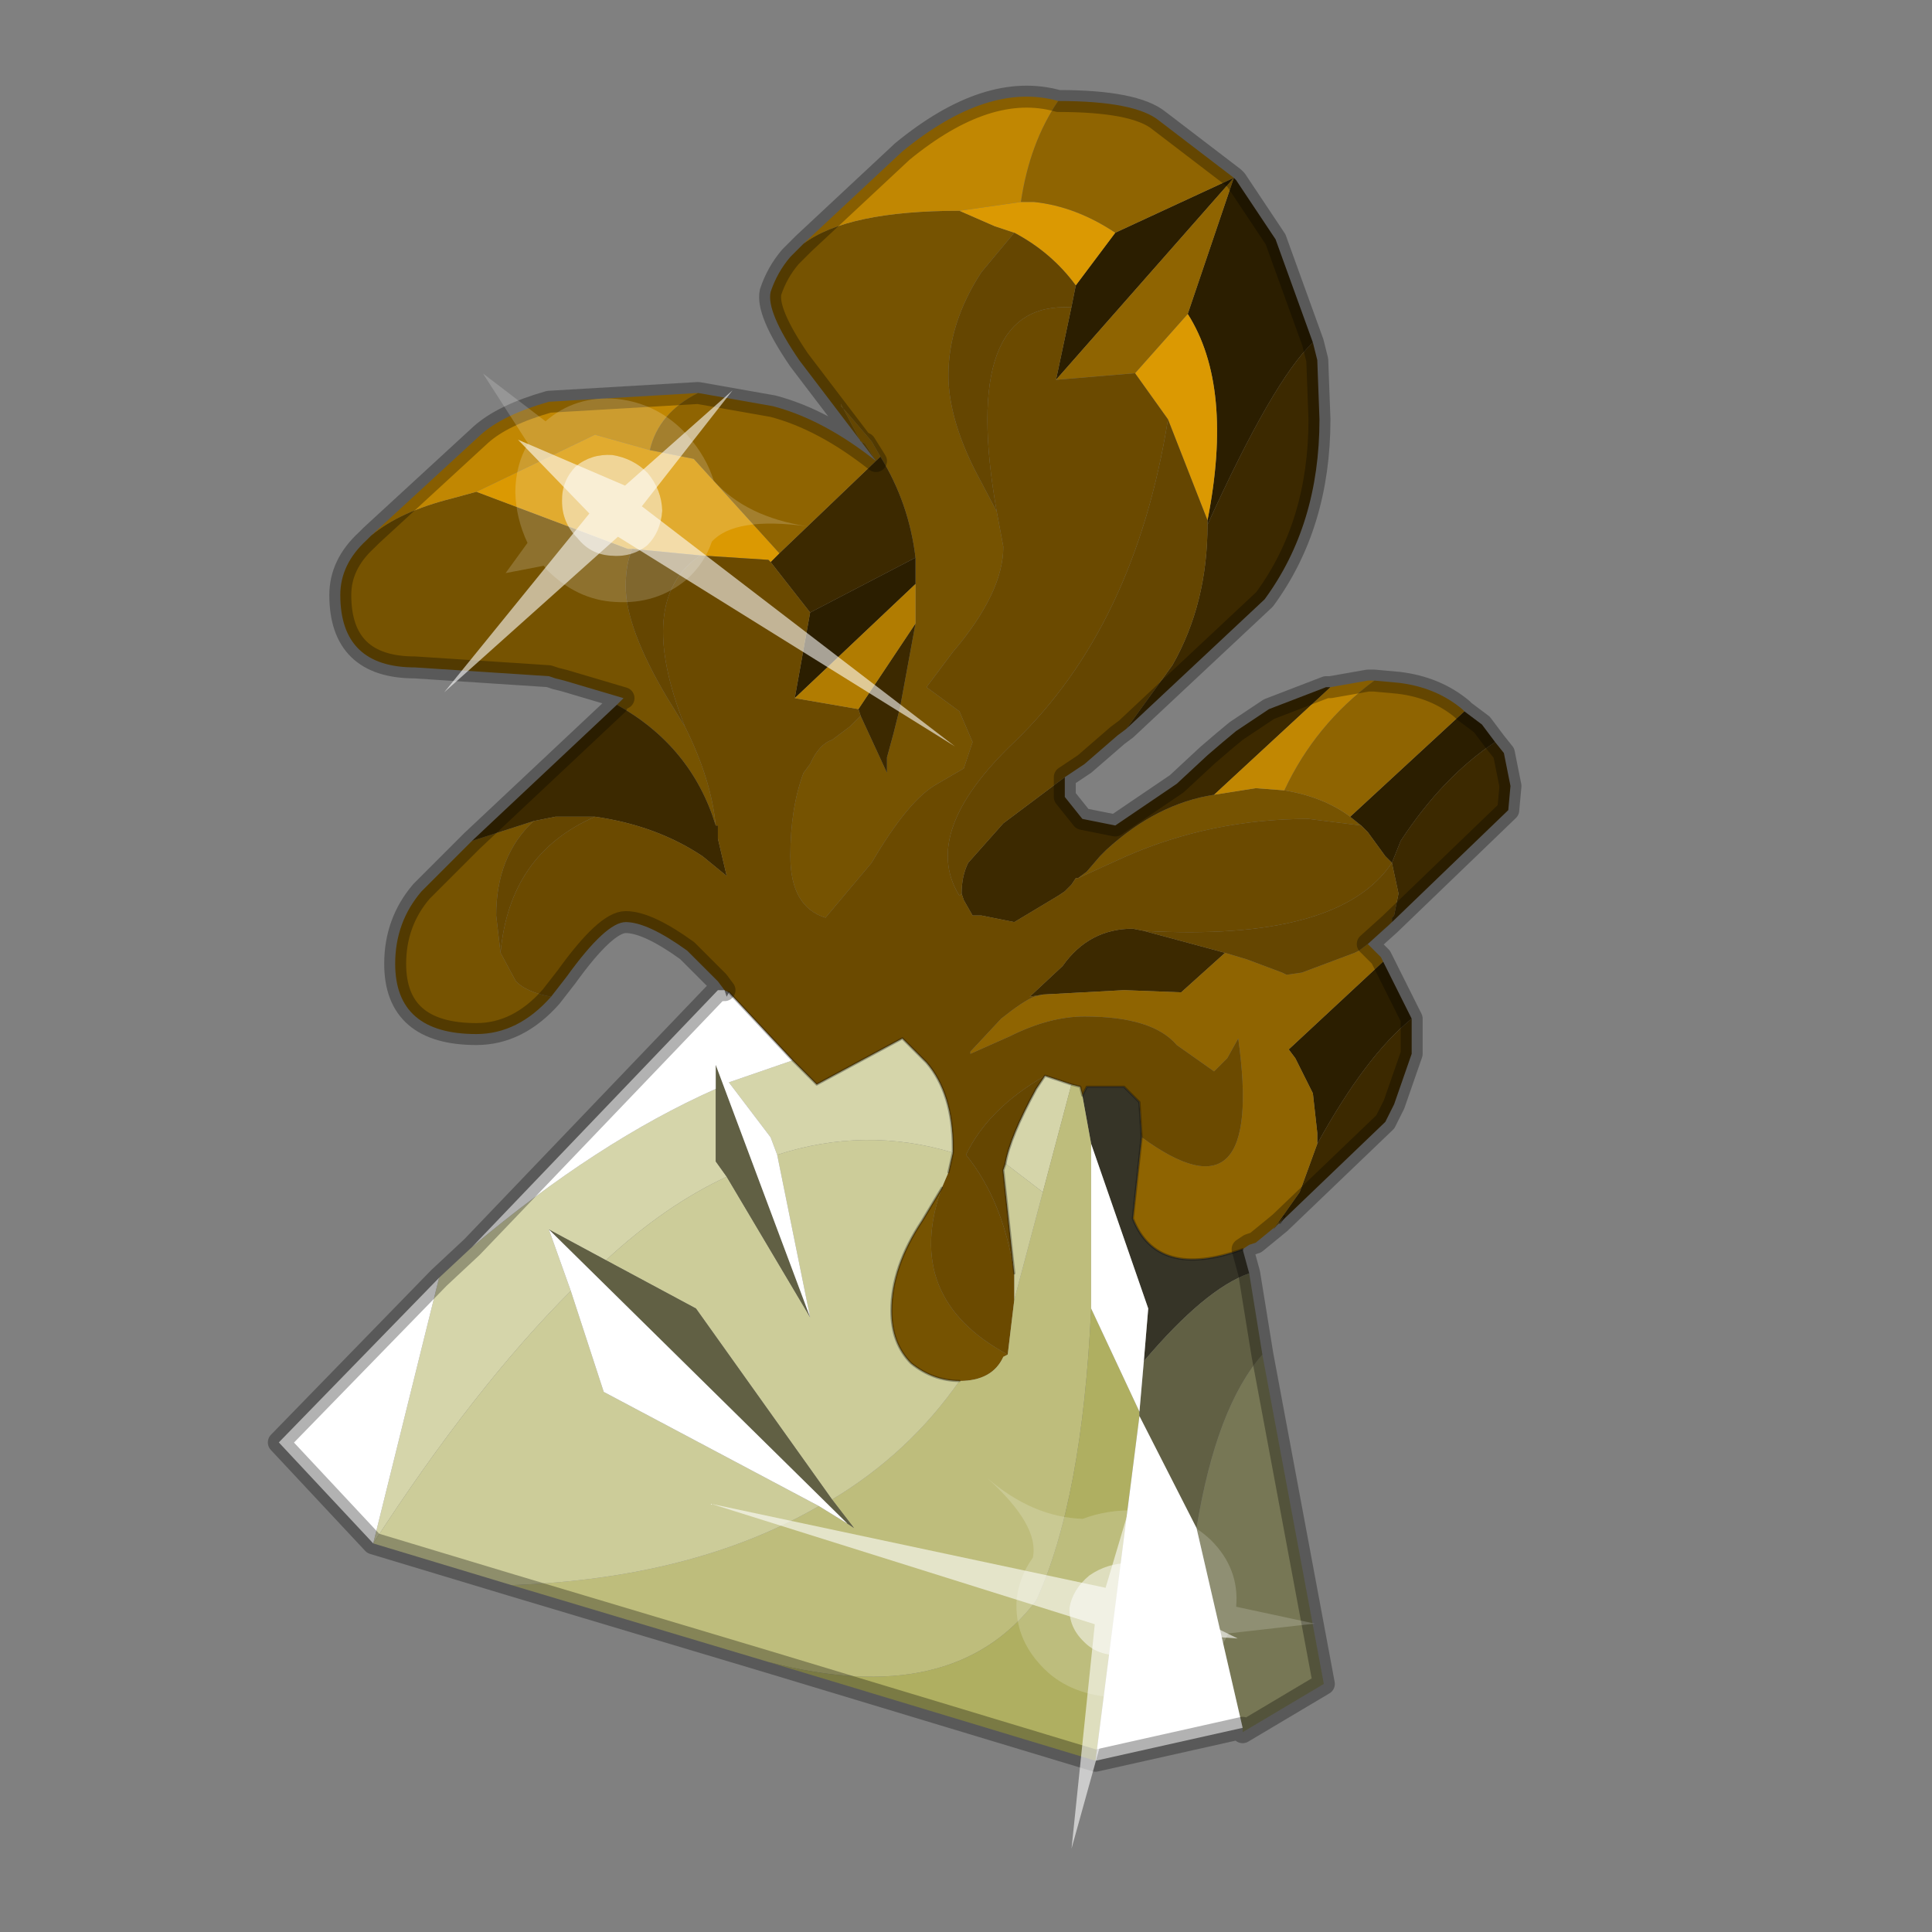 <?xml version="1.0" encoding="UTF-8" standalone="no"?>
<svg xmlns:xlink="http://www.w3.org/1999/xlink" height="440.0px" width="440.0px" xmlns="http://www.w3.org/2000/svg">
  <rect width="100%" height="100%" fill="#808080" stroke="none"/>
  <g transform="matrix(10.0, 0.0, 0.0, 10.0, 0.0, 0.0)">
    <use height="44.0" transform="matrix(1.0, 0.0, 0.0, 1.0, 0.0, 0.0)" width="44.0" xlink:href="#shape0"/>
    <use height="20.95" transform="matrix(-0.451, 0.062, -0.102, -0.462, 21.75, 17.0)" width="24.45" xlink:href="#sprite0"/>
    <use height="20.95" transform="matrix(0.226, 0.372, 0.45, -0.209, 16.2, 34.25)" width="24.45" xlink:href="#sprite0"/>
  </g>
  <defs>
    <g id="shape0" transform="matrix(1.0, 0.0, 0.0, 1.0, 0.0, 0.0)">
      <path d="M44.0 44.0 L0.0 44.0 0.0 0.0 44.0 0.0 44.0 44.0" fill="#43adca" fill-opacity="0.0" fill-rule="evenodd" stroke="none"/>
      <path d="M12.55 22.7 Q11.8 23.55 10.85 23.55 9.0 23.55 9.0 21.95 9.0 21.0 9.6 20.3 L10.75 19.15 12.15 18.7 Q11.3 19.5 11.3 20.85 L11.4 21.7 11.75 22.35 Q12.0 22.6 12.55 22.7 M14.05 16.05 L14.2 15.9 12.85 15.5 12.65 15.45 12.5 15.4 9.45 15.2 Q7.75 15.2 7.75 13.55 7.75 12.85 8.35 12.3 L8.45 12.2 Q9.1 11.65 10.3 11.35 L10.85 11.2 14.3 12.5 14.4 12.5 Q14.25 12.85 14.25 13.35 14.25 14.3 15.2 15.9 L15.6 16.55 Q16.2 17.75 16.3 18.8 15.75 17.0 14.05 16.05 M19.95 10.5 L18.2 8.2 Q17.45 7.1 17.55 6.65 17.7 6.2 18.0 5.85 L18.3 5.55 Q19.3 4.8 21.85 4.8 L22.65 5.15 23.1 5.3 22.35 6.2 Q21.6 7.35 21.6 8.55 21.6 9.5 22.2 10.7 L22.7 11.65 22.85 12.45 Q22.85 13.5 21.7 14.85 L21.1 15.65 21.85 16.2 22.15 16.9 21.95 17.5 21.35 17.85 Q20.7 18.2 19.85 19.65 L18.8 20.9 Q18.0 20.65 18.0 19.5 18.0 18.4 18.3 17.6 L18.45 17.4 Q18.65 16.95 18.95 16.85 L19.35 16.55 19.6 16.3 20.2 17.6 20.2 17.25 20.35 16.7 20.5 16.1 20.85 14.2 20.85 13.4 20.85 13.3 20.85 12.7 Q20.7 11.45 20.05 10.4 L19.85 10.05 19.25 9.35 19.15 9.25 19.15 9.2 19.6 10.05 19.7 10.1 19.95 10.5 M24.55 20.0 L24.75 19.85 25.05 19.5 25.2 19.35 Q26.35 18.3 27.65 18.1 L28.6 17.95 29.25 18.0 Q30.15 18.15 30.75 18.6 L31.0 18.8 29.8 18.65 Q27.6 18.65 25.65 19.5 L24.55 20.0 M21.45 27.05 Q20.55 29.55 22.95 30.85 L22.85 30.9 Q22.6 31.45 21.85 31.45 21.25 31.45 20.75 31.05 20.3 30.6 20.3 29.85 20.3 28.85 21.0 27.8 L21.45 27.05" fill="#765301" fill-rule="evenodd" stroke="none"/>
      <path d="M28.1 4.05 L28.15 4.1 29.05 5.45 29.9 7.8 Q29.0 8.65 27.5 11.95 L27.5 11.85 Q28.1 8.8 27.05 7.15 L28.1 4.05 24.05 8.65 24.4 7.0 24.5 6.5 25.4 5.3 28.1 4.05 M33.35 16.2 L33.75 16.5 34.05 16.9 Q32.85 17.7 31.9 19.15 L31.7 19.65 31.55 19.5 31.15 18.95 31.0 18.8 30.75 18.6 33.35 16.2 M31.5 21.9 L32.15 23.2 Q31.1 24.05 30.0 26.05 L30.0 25.8 29.9 24.9 29.5 24.1 29.35 23.9 31.5 21.9 M18.1 15.9 L18.45 13.95 20.85 12.7 20.85 13.3 18.1 15.9" fill="#2b1e00" fill-rule="evenodd" stroke="none"/>
      <path d="M29.9 7.8 L30.0 8.2 30.05 9.55 Q30.05 11.95 28.8 13.65 L25.65 16.6 26.7 15.15 Q27.5 13.75 27.5 11.95 29.0 8.65 29.9 7.8 M24.25 17.7 L24.25 18.15 24.65 18.65 25.4 18.8 26.8 17.85 27.5 17.2 27.85 16.9 28.15 16.65 28.9 16.15 30.2 15.65 30.3 15.65 27.65 18.1 Q26.35 18.3 25.2 19.35 L25.05 19.5 24.75 19.85 24.55 20.0 24.5 20.0 24.4 20.15 24.25 20.3 24.1 20.4 23.1 21.0 22.35 20.85 22.15 20.85 21.95 20.5 21.9 20.35 Q21.9 19.95 22.05 19.65 L22.85 18.75 24.25 17.7 M34.05 16.9 L34.25 17.15 34.4 17.9 34.35 18.45 31.65 21.05 31.15 21.5 31.7 21.0 31.7 20.85 31.7 20.9 31.75 20.85 31.85 20.35 31.7 19.65 31.9 19.15 Q32.85 17.7 34.05 16.9 M32.15 23.2 L32.15 23.3 32.15 23.75 32.15 24.0 31.75 25.15 31.55 25.55 29.15 27.85 29.25 27.7 29.0 28.0 29.6 27.15 30.0 26.05 Q31.1 24.05 32.15 23.2 M10.75 19.15 L14.05 16.05 Q15.75 17.0 16.3 18.8 L16.35 18.8 16.35 19.1 16.55 19.95 16.0 19.5 Q14.95 18.8 13.55 18.6 L13.0 18.6 12.65 18.6 12.15 18.7 10.75 19.15 M20.85 14.2 L20.5 16.1 20.35 16.7 20.2 17.25 20.2 17.6 19.6 16.3 19.55 16.15 20.85 14.2 M18.45 13.95 L17.55 12.8 17.75 12.6 20.05 10.4 Q20.7 11.45 20.85 12.7 L18.45 13.95 M27.9 21.7 L26.9 22.6 25.6 22.55 23.75 22.65 23.45 22.7 24.2 22.0 Q24.8 21.15 25.8 21.15 L26.05 21.2 27.9 21.7" fill="#3c2900" fill-rule="evenodd" stroke="none"/>
      <path d="M23.25 4.6 L23.55 4.6 Q24.5 4.7 25.4 5.3 L24.5 6.5 Q23.95 5.75 23.1 5.3 L22.65 5.15 21.85 4.8 23.25 4.6 M27.05 7.15 Q28.1 8.8 27.5 11.85 L26.6 9.55 25.85 8.5 27.05 7.15 M17.55 12.8 L17.5 12.75 15.95 12.65 14.4 12.5 14.3 12.5 10.85 11.2 13.55 9.9 14.8 10.25 15.8 10.45 17.75 12.6 17.55 12.8" fill="#db9902" fill-rule="evenodd" stroke="none"/>
      <path d="M30.3 15.65 L31.15 15.5 31.3 15.5 Q29.95 16.5 29.25 18.0 L28.6 17.95 27.65 18.1 30.3 15.65 M8.45 12.2 L10.95 9.9 Q11.45 9.45 12.5 9.15 L15.9 8.95 Q15.0 9.4 14.8 10.25 L13.55 9.9 10.85 11.2 10.3 11.35 Q9.1 11.65 8.45 12.2 M18.3 5.55 L20.55 3.45 Q22.5 1.85 24.1 2.3 23.45 3.25 23.25 4.6 L21.85 4.8 Q19.3 4.8 18.3 5.55" fill="#c18702" fill-rule="evenodd" stroke="none"/>
      <path d="M24.1 2.3 Q25.85 2.3 26.4 2.75 L28.1 4.05 25.4 5.3 Q24.5 4.7 23.55 4.6 L23.25 4.6 Q23.45 3.25 24.1 2.3 M31.3 15.5 L31.85 15.55 Q32.7 15.65 33.3 16.15 L33.35 16.2 30.75 18.6 Q30.15 18.15 29.25 18.0 29.95 16.5 31.3 15.5 M31.15 21.5 L31.45 21.8 31.5 21.9 29.35 23.9 29.5 24.1 29.9 24.9 30.0 25.8 30.0 26.05 29.6 27.15 29.0 28.0 29.25 27.7 29.15 27.85 28.6 28.3 28.45 28.35 28.3 28.45 Q26.35 29.15 25.8 27.75 L26.0 25.9 Q28.8 27.95 28.2 23.65 L27.95 24.1 27.65 24.4 26.8 23.8 Q26.25 23.15 24.7 23.15 23.9 23.15 23.0 23.6 L22.1 24.0 22.1 23.95 22.8 23.2 Q23.3 22.8 23.55 22.7 L23.75 22.65 25.6 22.55 26.9 22.6 27.9 21.7 28.4 21.85 29.2 22.15 29.3 22.2 29.65 22.15 30.85 21.7 30.95 21.65 31.15 21.5 M15.9 8.95 L17.6 9.25 Q18.75 9.55 19.95 10.5 L19.7 10.1 19.6 10.05 19.15 9.2 19.15 9.25 19.25 9.35 19.85 10.05 20.05 10.4 17.75 12.6 15.8 10.45 14.8 10.25 Q15.0 9.4 15.9 8.95 M28.1 4.05 L27.05 7.15 25.85 8.5 24.05 8.65 28.1 4.05" fill="#8f6401" fill-rule="evenodd" stroke="none"/>
      <path d="M16.5 22.55 L16.35 22.35 15.65 21.65 Q14.75 21.0 14.25 21.0 13.8 21.0 12.9 22.25 L12.55 22.7 Q12.0 22.6 11.75 22.35 L11.4 21.7 Q11.6 19.45 13.55 18.6 14.95 18.8 16.0 19.5 L16.55 19.95 16.35 19.1 16.35 18.8 16.3 18.8 Q16.2 17.75 15.6 16.55 14.45 13.65 15.95 12.65 L17.5 12.75 17.55 12.8 18.45 13.95 18.1 15.9 19.55 16.15 19.6 16.3 19.35 16.55 18.95 16.85 Q18.65 16.95 18.45 17.4 L18.3 17.6 Q18.0 18.4 18.0 19.5 18.0 20.65 18.8 20.9 L19.85 19.65 Q20.7 18.2 21.35 17.85 L21.95 17.5 22.15 16.9 21.85 16.2 21.1 15.65 21.7 14.85 Q22.85 13.5 22.85 12.45 L22.7 11.65 Q21.85 6.85 24.4 7.0 L24.05 8.65 25.85 8.5 26.6 9.55 Q25.85 14.25 23.1 16.9 20.95 18.95 21.85 20.4 L21.9 20.35 21.95 20.5 22.15 20.85 22.35 20.85 23.1 21.0 24.1 20.4 24.25 20.3 24.4 20.15 24.5 20.0 24.55 20.0 25.65 19.5 Q27.6 18.65 29.8 18.65 L31.0 18.8 31.15 18.95 31.55 19.5 31.7 19.65 Q30.5 21.45 26.05 21.2 L25.8 21.15 Q24.8 21.15 24.2 22.0 L23.45 22.7 23.75 22.65 23.55 22.7 Q23.3 22.8 22.8 23.2 L22.1 23.95 22.1 24.0 23.0 23.6 Q23.9 23.15 24.7 23.15 26.25 23.15 26.8 23.8 L27.65 24.4 27.95 24.1 28.2 23.65 Q28.8 27.95 26.0 25.9 L25.95 25.1 25.6 24.75 24.75 24.75 24.65 24.95 24.6 24.75 24.4 24.7 23.8 24.5 Q22.5 25.25 22.0 26.3 22.85 27.35 23.1 29.0 L23.1 29.6 22.95 30.85 Q20.55 29.55 21.45 27.05 L21.6 26.7 21.7 26.25 21.7 26.15 Q21.7 24.9 21.1 24.2 L20.55 23.65 18.6 24.7 18.05 24.15 16.6 22.6 16.5 22.55" fill="#6b4a00" fill-rule="evenodd" stroke="none"/>
      <path d="M25.65 16.6 L25.45 16.75 24.7 17.4 24.25 17.7 22.85 18.75 22.05 19.65 Q21.9 19.95 21.9 20.35 L21.85 20.4 Q20.95 18.95 23.1 16.9 25.85 14.25 26.6 9.55 L27.5 11.85 27.5 11.95 Q27.5 13.75 26.7 15.15 L25.65 16.6 M23.1 5.3 Q23.95 5.75 24.5 6.5 L24.4 7.0 Q21.85 6.85 22.7 11.65 L22.2 10.7 Q21.6 9.5 21.6 8.55 21.6 7.35 22.35 6.2 L23.1 5.3 M15.95 12.65 Q14.45 13.65 15.6 16.55 L15.2 15.9 Q14.25 14.3 14.25 13.35 14.25 12.85 14.4 12.5 L15.95 12.65 M13.55 18.6 Q11.6 19.45 11.4 21.7 L11.3 20.85 Q11.3 19.5 12.15 18.7 L12.65 18.6 13.0 18.6 13.55 18.6 M30.85 21.7 L29.65 22.15 29.3 22.2 29.2 22.15 28.4 21.85 27.9 21.7 26.05 21.2 Q30.5 21.45 31.7 19.65 L31.85 20.35 31.75 20.85 31.7 20.9 31.7 21.0 31.15 21.5 30.95 21.65 30.85 21.7 M23.1 29.0 Q22.85 27.35 22.0 26.3 22.5 25.25 23.8 24.5 L23.6 24.8 Q23.0 25.9 22.9 26.5 L22.85 26.65 23.1 29.0" fill="#654601" fill-rule="evenodd" stroke="none"/>
      <path d="M20.85 13.3 L20.85 13.4 20.85 14.2 19.55 16.15 18.1 15.9 20.85 13.3" fill="#b17c01" fill-rule="evenodd" stroke="none"/>
      <path d="M10.0 29.1 L10.75 28.4 Q13.6 26.0 16.3 24.8 L16.3 26.45 16.55 26.8 Q15.15 27.45 13.8 28.7 L12.5 28.0 13.0 29.4 Q10.8 31.6 8.5 35.15 L10.0 29.1 M18.05 24.15 L18.6 24.7 20.55 23.65 21.1 24.2 Q21.7 24.9 21.7 26.15 L21.7 26.25 Q19.7 25.65 17.7 26.3 L17.55 25.9 16.6 24.65 18.05 24.15 M23.8 24.5 L24.4 24.7 23.75 27.15 22.9 26.5 Q23.0 25.9 23.6 24.8 L23.8 24.5" fill="#d5d5aa" fill-rule="evenodd" stroke="none"/>
      <path d="M28.3 28.45 L28.45 29.0 Q27.45 29.35 26.05 31.0 L26.15 29.8 24.85 26.05 24.65 24.95 24.75 24.75 25.6 24.75 25.95 25.1 26.0 25.9 25.8 27.75 Q26.35 29.15 28.3 28.45" fill="#363427" fill-rule="evenodd" stroke="none"/>
      <path d="M17.5 37.85 L11.65 36.1 Q15.8 35.95 18.65 34.3 L19.3 34.7 19.45 34.8 18.95 34.15 Q20.7 33.1 21.85 31.45 22.6 31.45 22.85 30.9 L22.95 30.85 23.1 29.6 23.75 27.15 24.4 24.7 24.6 24.75 24.65 24.95 24.85 26.05 24.85 29.8 Q24.65 34.15 23.6 36.45 21.7 38.95 17.5 37.85" fill="#bebd7c" fill-rule="evenodd" stroke="none"/>
      <path d="M28.75 30.85 L30.15 38.35 28.3 39.45 28.3 39.35 27.25 34.8 Q27.7 32.05 28.75 30.85 M30.95 21.65 L30.85 21.7 30.95 21.65" fill="#777755" fill-rule="evenodd" stroke="none"/>
      <path d="M11.65 36.1 L8.5 35.15 Q10.8 31.6 13.0 29.4 L13.75 31.7 18.65 34.3 Q15.8 35.95 11.65 36.1 M21.7 26.25 L21.6 26.7 21.45 27.05 21.0 27.8 Q20.3 28.85 20.3 29.85 20.3 30.6 20.75 31.05 21.25 31.45 21.85 31.45 20.7 33.1 18.95 34.15 L15.85 29.8 13.8 28.7 Q15.15 27.45 16.55 26.8 L18.45 30.0 17.7 26.3 Q19.7 25.65 21.7 26.25 M23.1 29.6 L23.1 29.0 22.85 26.65 22.9 26.5 23.75 27.15 23.1 29.6" fill="#cccc99" fill-rule="evenodd" stroke="none"/>
      <path d="M24.95 40.1 L17.5 37.85 Q21.7 38.95 23.6 36.45 24.65 34.15 24.85 29.8 L25.95 32.15 25.95 32.25 24.95 40.1" fill="#afaf61" fill-rule="evenodd" stroke="none"/>
      <path d="M28.45 29.0 L28.75 30.85 Q27.7 32.05 27.25 34.8 L25.95 32.25 25.95 32.15 26.05 31.0 Q27.45 29.35 28.45 29.0 M18.95 34.15 L19.45 34.8 19.3 34.7 12.5 28.0 13.8 28.7 15.85 29.8 18.95 34.15 M16.55 26.8 L16.3 26.45 16.3 24.8 16.3 24.25 18.45 30.0 16.55 26.8" fill="#616044" fill-rule="evenodd" stroke="none"/>
      <path d="M28.3 39.35 L24.95 40.1 25.95 32.25 27.25 34.8 28.3 39.35 M8.5 35.15 L6.35 32.85 10.0 29.1 8.5 35.15 M10.75 28.4 L16.35 22.55 16.5 22.55 16.55 22.7 16.6 22.6 18.05 24.15 16.6 24.65 17.55 25.9 17.7 26.3 18.45 30.0 16.3 24.25 16.3 24.8 Q13.6 26.0 10.75 28.4 M24.85 26.05 L26.15 29.8 26.05 31.0 25.95 32.15 24.85 29.8 24.85 26.05 M19.3 34.7 L18.65 34.3 13.75 31.7 13.0 29.4 12.5 28.0 19.3 34.7" fill="#ffffff" fill-rule="evenodd" stroke="none"/>
      <path d="M24.1 2.3 Q25.85 2.3 26.4 2.75 L28.1 4.05 28.15 4.1 29.05 5.45 29.9 7.8 30.0 8.2 30.05 9.55 Q30.05 11.95 28.8 13.65 L25.65 16.6 25.45 16.75 24.7 17.4 24.25 17.7 24.25 18.15 24.65 18.65 25.4 18.8 26.8 17.85 27.5 17.2 27.85 16.9 28.15 16.65 28.9 16.15 30.2 15.65 30.3 15.65 31.15 15.5 31.3 15.5 31.85 15.55 Q32.7 15.65 33.3 16.15 L33.35 16.2 33.75 16.5 34.05 16.9 34.25 17.15 34.4 17.9 34.35 18.45 31.65 21.05 31.15 21.5 31.45 21.8 31.5 21.9 32.15 23.2 32.15 23.3 32.15 23.75 32.15 24.0 31.75 25.15 31.55 25.55 29.15 27.85 28.6 28.3 28.45 28.35 28.3 28.45 28.45 29.0 28.75 30.85 30.15 38.35 28.3 39.45 28.3 39.35 24.95 40.1 17.5 37.85 11.65 36.1 8.5 35.15 6.35 32.85 10.0 29.1 10.75 28.4 16.35 22.55 16.5 22.55 16.35 22.35 15.65 21.65 Q14.75 21.0 14.25 21.0 13.8 21.0 12.9 22.25 L12.55 22.7 Q11.8 23.55 10.85 23.55 9.0 23.55 9.0 21.95 9.0 21.0 9.6 20.3 L10.75 19.15 14.05 16.05 M14.2 15.9 L12.85 15.5 12.65 15.45 12.5 15.4 9.45 15.2 Q7.75 15.2 7.75 13.55 7.75 12.85 8.35 12.3 L8.45 12.2 10.95 9.9 Q11.45 9.45 12.5 9.15 L15.9 8.95 17.6 9.25 Q18.75 9.55 19.95 10.5 L18.2 8.2 Q17.45 7.1 17.55 6.65 17.7 6.2 18.0 5.85 L18.3 5.55 20.55 3.45 Q22.5 1.85 24.1 2.3 M19.6 10.05 L19.7 10.1 19.95 10.5" fill="none" stroke="#000000" stroke-linecap="round" stroke-linejoin="round" stroke-opacity="0.302" stroke-width="0.5"/>
      <path d="M26.0 25.9 L25.8 27.75 Q26.35 29.15 28.3 28.45 M24.65 24.95 L24.75 24.75 25.6 24.75 25.95 25.1 26.0 25.9 M18.05 24.15 L18.6 24.7 20.55 23.65 21.1 24.2 Q21.7 24.9 21.7 26.15 L21.7 26.25 21.6 26.7 M23.8 24.5 L24.4 24.7 24.6 24.75 24.65 24.95 M23.1 29.0 L22.85 26.65 22.9 26.5 Q23.0 25.9 23.6 24.8 L23.8 24.5 M21.85 31.45 Q21.25 31.45 20.75 31.05 20.3 30.6 20.3 29.85 20.3 28.85 21.0 27.8 L21.45 27.05 M29.15 27.85 L29.25 27.7 M16.6 22.6 L18.05 24.15" fill="none" stroke="#000000" stroke-linecap="round" stroke-linejoin="round" stroke-opacity="0.302" stroke-width="0.05"/>
    </g>
    <g id="sprite0" transform="matrix(1.0, 0.0, 0.0, 1.0, 0.0, 0.0)">
      <use height="20.95" transform="matrix(1.0, 0.0, 0.0, 1.0, 0.0, 0.0)" width="24.45" xlink:href="#shape1"/>
    </g>
    <g id="shape1" transform="matrix(1.0, 0.0, 0.0, 1.0, 0.0, 0.0)">
      <path d="M14.85 11.4 Q15.8 11.6 16.25 12.45 16.85 13.3 16.6 14.35 16.4 15.3 15.55 15.9 14.65 16.4 13.65 16.2 12.65 15.9 12.1 15.1 11.6 14.2 11.8 13.2 12.1 12.2 12.9 11.65 13.8 11.15 14.85 11.4" fill="#ffffff" fill-opacity="0.588" fill-rule="evenodd" stroke="none"/>
      <path d="M14.85 11.4 Q13.8 11.15 12.9 11.65 12.1 12.2 11.8 13.2 11.6 14.2 12.1 15.1 12.65 15.9 13.65 16.2 14.65 16.4 15.55 15.9 16.4 15.3 16.6 14.35 16.85 13.3 16.25 12.45 15.8 11.6 14.85 11.4 M18.2 11.35 L20.15 11.25 18.75 12.55 Q19.05 13.8 18.8 15.05 18.5 16.35 17.65 17.3 L19.1 20.95 16.55 18.25 Q14.8 19.3 12.8 18.85 10.8 18.35 9.75 16.65 9.05 15.5 8.95 14.3 7.75 12.35 4.85 11.5 8.3 12.45 9.7 11.4 10.3 10.4 11.35 9.75 13.1 8.75 15.1 9.15 16.95 9.5 18.1 11.15 L18.2 11.35" fill="#ffffff" fill-opacity="0.176" fill-rule="evenodd" stroke="none"/>
      <path d="M15.4 13.55 L18.1 17.55 13.35 14.65 7.05 18.5 12.75 13.55 0.0 0.0 14.25 12.25 24.45 5.95 15.4 13.55" fill="#ffffff" fill-opacity="0.588" fill-rule="evenodd" stroke="none"/>
    </g>
  </defs>
</svg>
